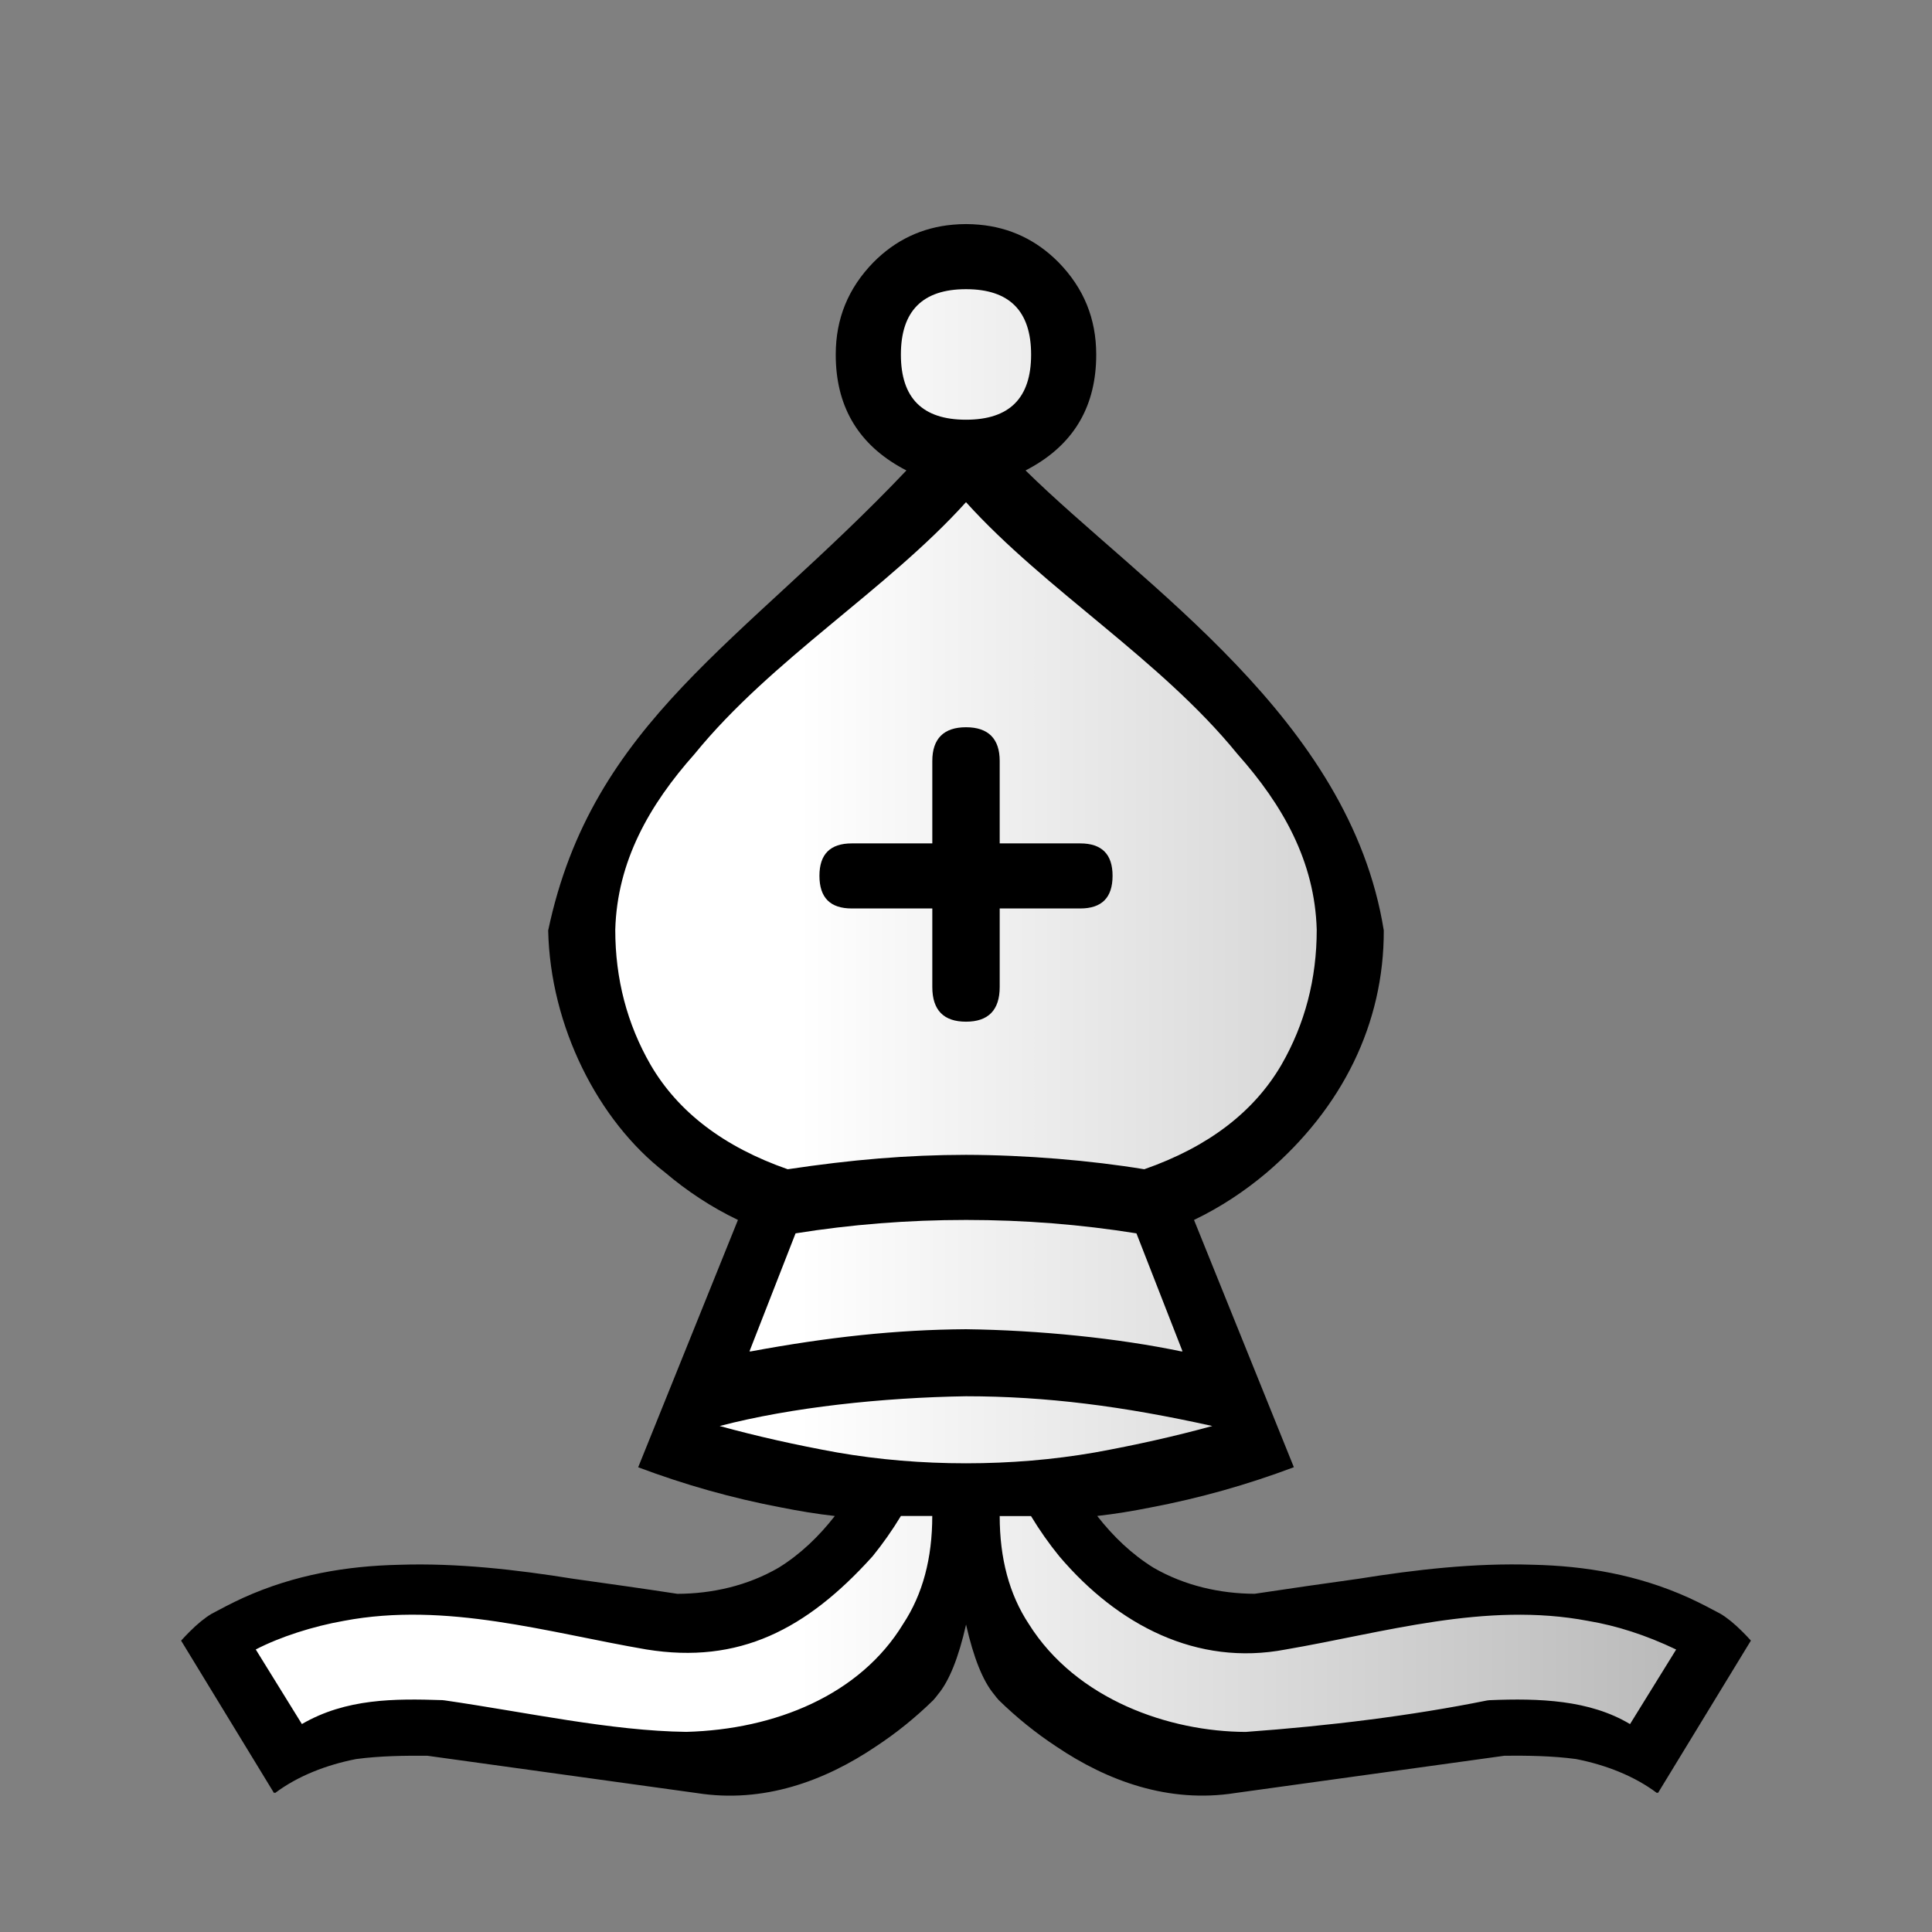 <?xml version="1.0" encoding="UTF-8" standalone="no"?>
<!-- Creator: CorelDRAW -->

<svg
   xmlns:dc="http://purl.org/dc/elements/1.1/"
   xmlns:cc="http://creativecommons.org/ns#"
   xmlns:rdf="http://www.w3.org/1999/02/22-rdf-syntax-ns#"
   xmlns:svg="http://www.w3.org/2000/svg"
   xmlns="http://www.w3.org/2000/svg"
   xmlns:xlink="http://www.w3.org/1999/xlink"
   xmlns:sodipodi="http://sodipodi.sourceforge.net/DTD/sodipodi-0.dtd"
   xmlns:inkscape="http://www.inkscape.org/namespaces/inkscape"
   xml:space="preserve"
   width="50mm"
   height="50mm"
   shape-rendering="geometricPrecision"
   text-rendering="geometricPrecision"
   image-rendering="optimizeQuality"
   fill-rule="evenodd"
   clip-rule="evenodd"
   viewBox="0 0 50 50"
   id="svg2"
   sodipodi:version="0.32"
   inkscape:version="0.91 r13725"
   sodipodi:docname="wb.svg"
   inkscape:output_extension="org.inkscape.output.svg.inkscape"
   sodipodi:modified="true"
   version="1.1"><rect x="0" y="0" width="50" height="50" fill="#808080" stroke="none"/><defs
     id="defs11"><linearGradient
       inkscape:collect="always"
       id="linearGradient2165"><stop
         style="stop-color:#ffffff;stop-opacity:1;"
         offset="0"
         id="stop2167" /><stop
         style="stop-color:#b7b7b7;stop-opacity:1"
         offset="1"
         id="stop2169" /></linearGradient><linearGradient
       inkscape:collect="always"
       xlink:href="#linearGradient2165"
       id="linearGradient4158"
       gradientUnits="userSpaceOnUse"
       x1="21.13"
       y1="37.592"
       x2="44.821"
       y2="37.592"
       gradientTransform="translate(-0.447,-0.037)" /></defs><sodipodi:namedview
     inkscape:window-height="1016"
     inkscape:window-width="1920"
     inkscape:pageshadow="2"
     inkscape:pageopacity="0.0"
     guidetolerance="10.0"
     gridtolerance="10.0"
     objecttolerance="10.0"
     borderopacity="1.0"
     bordercolor="#666666"
     pagecolor="#ffffff"
     id="base"
     inkscape:zoom="1.5866268"
     inkscape:cx="-16.173672"
     inkscape:cy="-70.635039"
     inkscape:window-x="0"
     inkscape:window-y="27"
     inkscape:current-layer="svg2"
     showgrid="true"
     inkscape:window-maximized="1" /><g
     id="g4165"
     transform="translate(0,0.037)"><path
       sodipodi:nodetypes="sscsccccccccccccccccccccccccccccccccccccccccccccccccccccccsccs"
       inkscape:connector-curvature="0"
       id="path4151"
       d="m 25,5.762 c -0.116,0 -0.229,0.006 -0.341,0.016 -0.795,0.071 -1.484,0.396 -2.056,0.975 -0.652,0.669 -0.974,1.456 -0.974,2.387 0,0.085 0.002,0.168 0.007,0.25 5.8e-5,0.001 -5.8e-5,0.002 0,0.003 0.071,1.242 0.679,2.157 1.822,2.745 -4.236,4.467 -8.131,6.493 -9.271,11.904 0.052,2.472 1.285,4.922 3.027,6.266 0.565,0.479 1.194,0.897 1.884,1.227 l -2.582,6.401 c 1.202,0.451 2.419,0.797 3.701,1.04 0.462,0.092 0.924,0.169 1.388,0.221 -0.416,0.534 -0.897,0.993 -1.453,1.337 -0.811,0.471 -1.729,0.674 -2.62,0.677 -0.889,-0.136 -1.786,-0.262 -2.692,-0.389 -1.483,-0.238 -3.008,-0.412 -4.501,-0.363 -1.359,0.03 -2.711,0.253 -4.043,0.854 -0.313,0.144 -0.584,0.288 -0.821,0.415 -0.171,0.102 -0.362,0.256 -0.571,0.466 -0.07,0.07 -0.142,0.146 -0.217,0.228 l 2.405,3.945 c 0.005,-0.005 0.011,-0.01 0.017,-0.015 l 0.009,0.015 c 0.587,-0.442 1.331,-0.73 2.098,-0.88 0.621,-0.083 1.264,-0.09 1.848,-0.085 l 6.968,0.965 c 1.72,0.272 3.307,-0.309 4.632,-1.203 0.527,-0.346 1.028,-0.75 1.49,-1.202 0.041,-0.046 0.082,-0.095 0.122,-0.15 1.35e-4,-1.83e-4 2.64e-4,-2.65e-4 5.29e-4,-5.29e-4 0.287,-0.343 0.531,-0.945 0.725,-1.805 0.194,0.86 0.437,1.462 0.724,1.805 1.35e-4,1.82e-4 2.64e-4,2.64e-4 5.29e-4,5.29e-4 0.04,0.055 0.081,0.104 0.122,0.15 0.461,0.45 0.96,0.853 1.485,1.198 1.326,0.896 2.914,1.478 4.636,1.206 l 6.968,-0.965 c 0.584,-0.005 1.227,0.002 1.847,0.085 0.767,0.15 1.511,0.438 2.098,0.88 l 0.009,-0.014 c 0.005,0.005 0.011,0.009 0.017,0.014 l 2.405,-3.945 c -0.074,-0.083 -0.147,-0.158 -0.217,-0.228 -0.209,-0.21 -0.4,-0.364 -0.571,-0.466 -0.237,-0.127 -0.508,-0.271 -0.821,-0.415 -1.331,-0.601 -2.684,-0.824 -4.043,-0.854 -1.492,-0.049 -3.017,0.125 -4.5,0.363 -0.906,0.127 -1.803,0.254 -2.692,0.389 -0.891,-0.004 -1.809,-0.207 -2.62,-0.677 -0.555,-0.345 -1.037,-0.803 -1.453,-1.337 0.46,-0.052 0.919,-0.127 1.377,-0.219 1.285,-0.244 2.506,-0.59 3.712,-1.043 L 30.901,31.535 c 0.69,-0.331 1.319,-0.749 1.884,-1.227 1.953,-1.67 3.034,-3.856 3.027,-6.266 -0.876,-5.473 -6.236,-8.92 -9.271,-11.904 1.143,-0.587 1.751,-1.502 1.822,-2.745 0.005,-0.083 0.007,-0.167 0.007,-0.253 0,-0.931 -0.322,-1.719 -0.974,-2.387 C 26.824,6.174 26.135,5.849 25.34,5.778 25.229,5.768 25.116,5.762 25,5.762 Z"
       style="fill:#000000;fill-opacity:1;stroke-width:1" /><path
       inkscape:connector-curvature="0"
       id="path4156"
       d="m 25,7.447 c -1.126,0 -1.685,0.567 -1.685,1.693 0,1.126 0.559,1.685 1.685,1.685 1.126,0 1.685,-0.559 1.685,-1.685 0,-1.126 -0.559,-1.693 -1.685,-1.693 z m 0,5.512 c -2.058,2.28 -5.031,4.066 -7.025,6.518 -1.175,1.321 -2.003,2.78 -2.052,4.548 0,1.27 0.305,2.439 0.915,3.497 0.711,1.219 1.897,2.125 3.548,2.701 1.659,-0.248 3.093,-0.371 4.614,-0.373 1.548,0.004 3.224,0.144 4.614,0.373 1.651,-0.576 2.836,-1.481 3.548,-2.701 0.61,-1.058 0.915,-2.227 0.915,-3.497 -0.049,-1.768 -0.877,-3.227 -2.052,-4.548 -1.993,-2.452 -4.966,-4.238 -7.025,-6.518 z m 0,5.825 c 0.576,0 0.872,0.296 0.872,0.872 l 0,2.134 0.017,0 2.066,0 c 0.559,0 0.838,0.279 0.838,0.838 0,0.567 -0.279,0.846 -0.838,0.846 l -2.083,0 0,2.032 c 0,0.601 -0.297,0.898 -0.872,0.898 -0.576,0 -0.872,-0.296 -0.872,-0.898 l 0,-2.032 -2.083,0 c -0.559,0 -0.838,-0.279 -0.838,-0.846 0,-0.559 0.279,-0.838 0.838,-0.838 l 2.066,0 0.017,0 0,-2.134 c 0,-0.576 0.297,-0.872 0.872,-0.872 z m 0,12.751 c -1.507,0 -2.98,0.118 -4.411,0.347 l -1.194,3.057 c 0.009,-0.002 0.018,-0.004 0.027,-0.006 l -0.002,0.006 c 2.015,-0.374 3.777,-0.564 5.58,-0.576 1.884,0.024 3.946,0.233 5.58,0.576 l -0.002,-0.006 c 0.009,0.002 0.018,0.004 0.027,0.006 l -1.194,-3.057 C 27.98,31.653 26.507,31.535 25,31.535 Z m 0,4.563 c -2.146,0.034 -4.506,0.282 -6.375,0.77 0.957,0.263 1.973,0.492 3.048,0.686 1.075,0.186 2.184,0.279 3.327,0.279 1.143,0 2.252,-0.093 3.327,-0.279 1.075,-0.195 2.091,-0.424 3.048,-0.686 -2.322,-0.515 -4.296,-0.769 -6.375,-0.77 z m -1.685,3.099 c -0.224,0.37 -0.469,0.718 -0.732,1.042 -1.708,1.895 -3.456,2.799 -5.853,2.412 -2.537,-0.434 -5.174,-1.244 -7.83,-0.741 -0.805,0.142 -1.652,0.415 -2.281,0.741 l 1.194,1.93 c 1.148,-0.665 2.396,-0.659 3.633,-0.619 0.002,2.99e-4 0.005,2.15e-4 0.007,5.16e-4 0.021,0.002 0.042,0.005 0.063,0.007 2.119,0.307 4.292,0.789 6.245,0.814 2.309,-0.062 4.498,-0.96 5.613,-2.794 0.508,-0.77 0.753,-1.702 0.753,-2.794 l -0.017,0 -0.77,0 -0.026,0 z m 2.557,0 c 0,1.092 0.245,2.024 0.753,2.794 1.235,1.969 3.649,2.787 5.613,2.794 2.161,-0.156 4.301,-0.421 6.246,-0.814 0.021,-0.002 0.041,-0.005 0.061,-0.007 0.002,-3.01e-4 0.005,-2.19e-4 0.007,-5.16e-4 1.283,-0.052 2.583,-0.01 3.633,0.619 l 1.194,-1.93 c -0.784,-0.375 -1.547,-0.618 -2.281,-0.741 -2.656,-0.504 -5.293,0.307 -7.83,0.741 -2.294,0.438 -4.343,-0.634 -5.853,-2.412 -0.264,-0.324 -0.509,-0.672 -0.733,-1.042 l -0.025,0 -0.77,0 z"
       style="fill:url(#linearGradient4158);fill-opacity:1;stroke-width:1"
       sodipodi:nodetypes="sssssccccccccccccsccssscssscsssccscccccccccccccccccscccccccccccccccccccccccccccccccccc" /></g></svg>